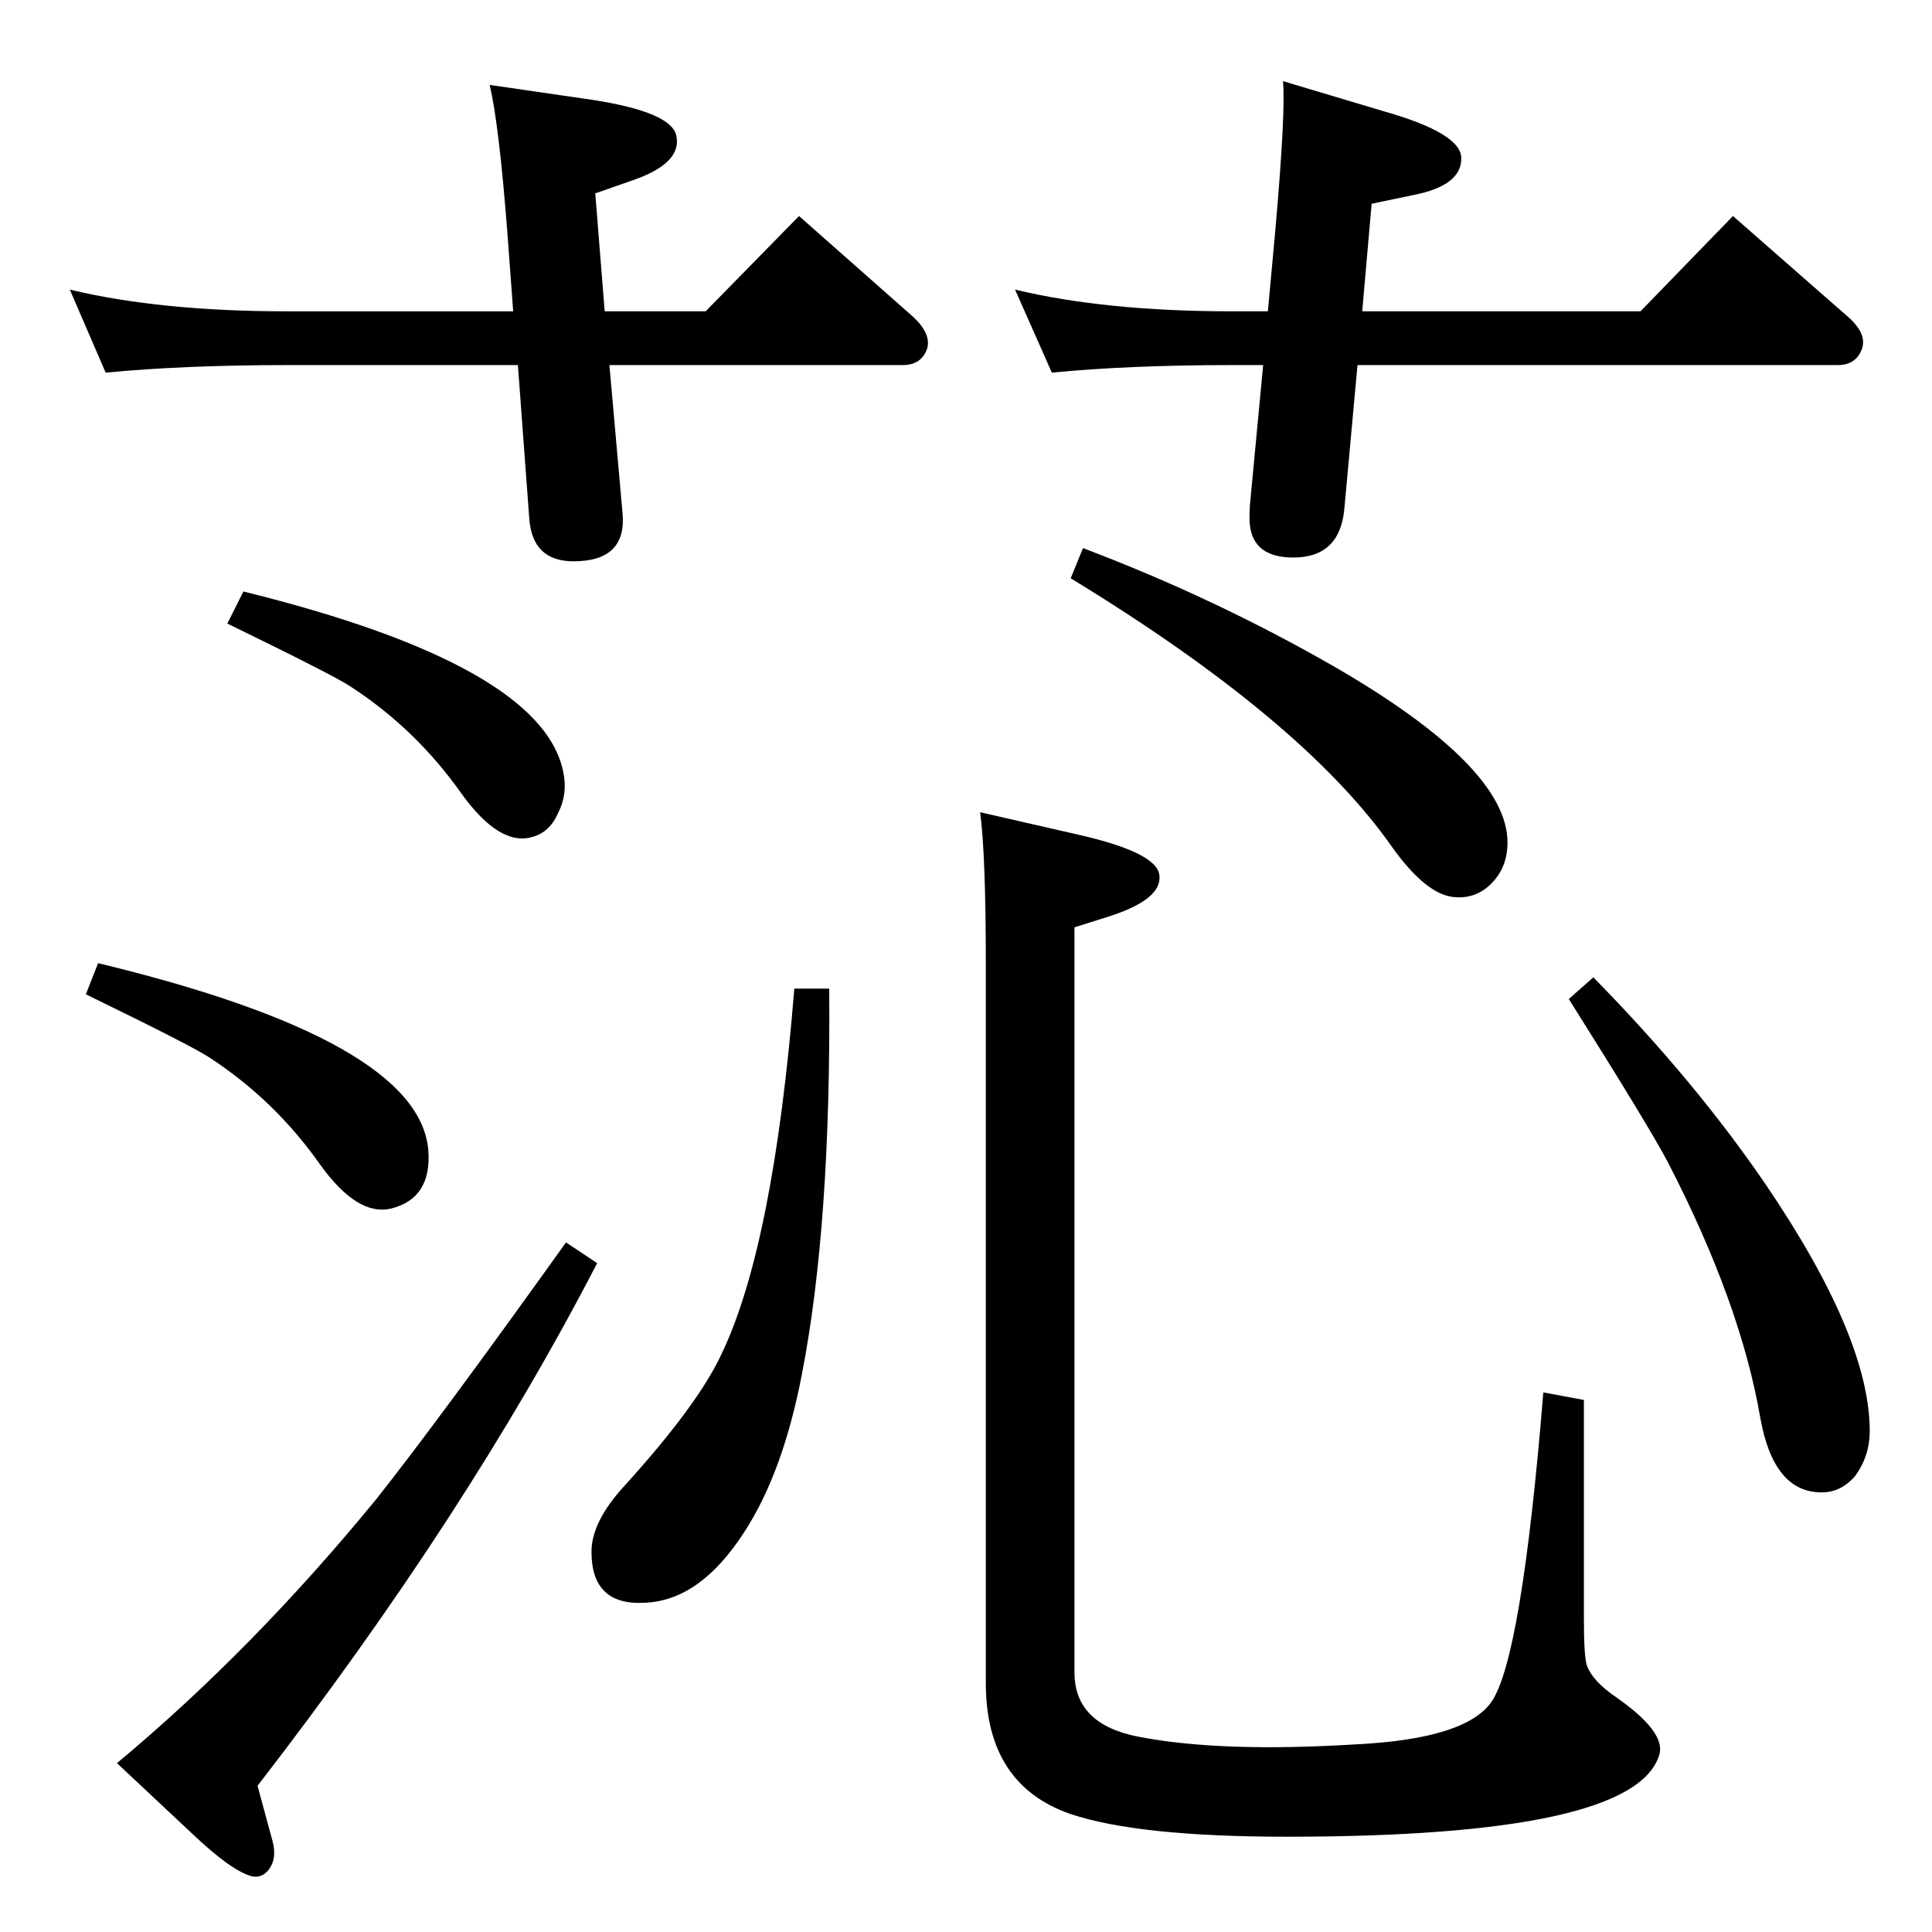 <?xml version="1.0" standalone="no"?>
<!DOCTYPE svg PUBLIC "-//W3C//DTD SVG 1.1//EN" "http://www.w3.org/Graphics/SVG/1.1/DTD/svg11.dtd" >
<svg xmlns="http://www.w3.org/2000/svg" xmlns:xlink="http://www.w3.org/1999/xlink" version="1.1" viewBox="0 0 2048 2048">
  <g transform="matrix(1 0 0 -1 0 2048)">
   <path fill="currentColor"
d="M1344 1718l8 87q11 126 8 157l107 -32q81 -23 82 -49q1 -30 -52 -40l-43 -9l-10 -114h295l98 101l121 -106q21 -18 16 -34q-6 -18 -26 -18h-509l-14 -153q-5 -51 -54 -51q-42 0 -46 34q-1 8 0 22l14 148h-33q-109 0 -191 -8l-39 88q96 -23 230 -23h38zM544 1718l-6 81
q-9 118 -19 159l110 -16q83 -13 88 -38q6 -29 -46 -47l-40 -14l10 -125h107l99 101l120 -106q20 -18 16 -34q-6 -18 -26 -18h-311l14 -158q4 -50 -52 -50q-44 0 -47 46l-12 162h-245q-108 0 -192 -8l-38 88q96 -23 230 -23h240zM600 731l33 -22q-138 -267 -360 -554l16 -59
q5 -19 -5 -31q-7 -8 -17 -6q-22 6 -63 45l-80 75q144 120 275 280q65 82 201 272zM258 1421q316 -78 339 -191q5 -23 -5 -43q-9 -21 -27 -26q-35 -11 -76 46q-48 68 -117 113q-16 11 -131 67zM104 1027q340 -82 350 -198q4 -51 -39 -62q-36 -9 -76 47q-48 68 -117 113
q-18 12 -131 67zM1039 1187l105 -24q83 -19 85 -43q3 -25 -52 -43l-38 -12v-790q0 -55 68 -68q87 -17 232 -8q115 6 142 45q32 46 55 328l43 -8v-232q0 -39 3 -49q6 -17 31 -34q53 -37 46 -61q-26 -87 -395 -87q-157 0 -229 24q-90 31 -90 139v763q0 114 -6 160zM1663 989
l26 23q108 -110 183 -220q110 -162 110 -261q0 -26 -15 -47q-15 -18 -36 -18q-51 0 -65 79q-21 122 -98 271q-20 38 -105 173zM1148 1467q140 -53 267 -126q183 -106 183 -186q0 -26 -16.5 -43t-39.5 -15q-30 2 -67 54q-94 134 -340 284zM842 1000h37q2 -250 -29 -409
q-20 -104 -61 -167q-47 -73 -106 -75q-56 -3 -56 54q0 32 35 70q78 86 103 140q55 115 77 387z" />
  </g>

</svg>
